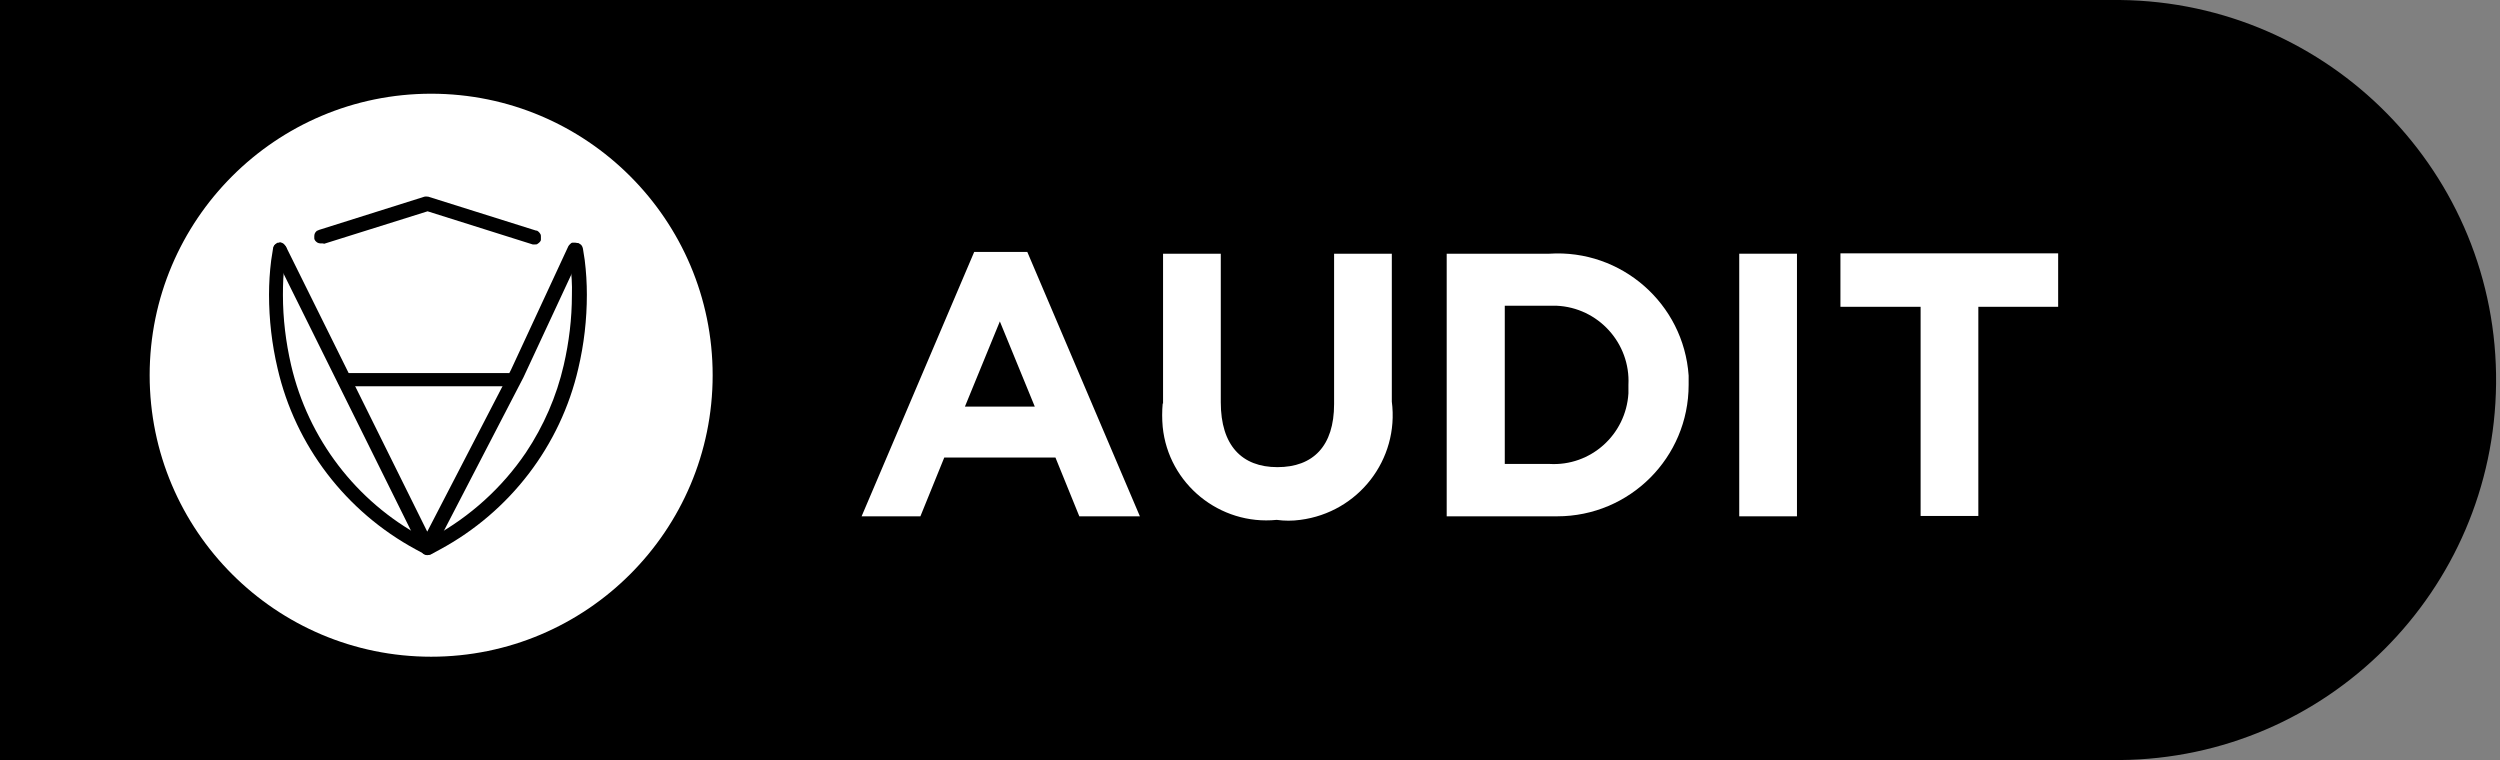 <?xml version="1.0" encoding="UTF-8"?><svg id="Layer_2" xmlns="http://www.w3.org/2000/svg" xmlns:xlink="http://www.w3.org/1999/xlink" viewBox="0 0 70.16 21.33"><rect x="0" y="0" width="70.16" height="21.33" fill="#808080" stroke="none"/><defs><style>.cls-1{fill:none;}.cls-2{clip-path:url(#clippath);}.cls-3{fill:#fff;}.cls-4{fill-rule:evenodd;}</style><clipPath id="clippath"><rect class="cls-1" width="70.16" height="21.33"/></clipPath></defs><g id="Layer_1-2"><g id="Group_30321"><g class="cls-2"><g id="Group_30320"><path id="Path_31245" d="m0,0h59.49c5.89.06,10.62,4.88,10.56,10.77-.06,5.81-4.75,10.51-10.56,10.56H0V0Z"/><path id="Path_31246" class="cls-3" d="m27.33,7.07h1.5l3.16,7.42h-1.7l-.67-1.65h-3.12l-.67,1.65h-1.65l3.16-7.42Zm1.71,4.34l-.98-2.39-.98,2.39h1.96Z"/><path id="Path_31247" class="cls-3" d="m32.64,11.33v-4.21h1.62v4.17c0,1.21.59,1.82,1.59,1.82s1.59-.59,1.59-1.77v-4.22h1.62v4.15c.21,1.63-.94,3.11-2.57,3.32-.22.03-.44.03-.66,0-1.6.16-3.04-1.01-3.2-2.61-.02-.22-.02-.44,0-.66"/><path id="Path_31248" class="cls-3" d="m40.61,7.12h2.87c2.02-.13,3.77,1.4,3.91,3.42,0,.08,0,.16,0,.24v.02c0,2.04-1.65,3.69-3.69,3.69-.08,0-.15,0-.23,0h-2.87v-7.37Zm1.62,1.46v4.44h1.25c1.16.07,2.15-.82,2.22-1.98,0-.07,0-.14,0-.22v-.02c.06-1.17-.85-2.17-2.02-2.22-.07,0-.14,0-.2,0h-1.25Z"/><rect id="Rectangle_9817" class="cls-3" x="48.81" y="7.12" width="1.62" height="7.37"/><path id="Path_31249" class="cls-3" d="m53.89,8.61h-2.24v-1.5h6.11v1.5h-2.24v5.87h-1.62v-5.87Z"/><path id="Path_31250" class="cls-3" d="m12.1,2.63c4.36,0,7.9,3.54,7.9,7.9s-3.54,7.9-7.9,7.9-7.9-3.54-7.9-7.9h0c0-4.36,3.54-7.9,7.9-7.9h0"/><path id="Path_31251" class="cls-4" d="m15.95,7.06l.05.32c.04.3.06.6.05.9,0,.66-.08,1.32-.23,1.97-.2.87-.56,1.7-1.06,2.45-.67.99-1.57,1.8-2.61,2.37l-.15.08-.15-.08c-1.86-1-3.2-2.76-3.68-4.82-.15-.65-.23-1.31-.23-1.97,0-.3.01-.6.05-.9l.05-.32s0-.05,0-.08c0-.03-.02-.05-.04-.07-.01-.02-.03-.04-.05-.05-.02-.01-.04-.02-.07-.03-.02,0-.05,0-.07,0-.03,0-.05.02-.07.03-.02.01-.04.03-.05.05-.01.02-.02.05-.03.08l-.05.32c-.04.32-.06.64-.06.96,0,.7.08,1.39.24,2.07.5,2.17,1.92,4.02,3.88,5.08l.24.13s.06.02.1.02c.03,0,.07,0,.1-.02l.24-.13c1.96-1.06,3.38-2.91,3.88-5.08.16-.68.24-1.37.24-2.07,0-.32-.02-.65-.06-.97l-.05-.32s-.01-.05-.03-.08c-.01-.02-.03-.04-.05-.05-.02-.01-.04-.03-.07-.03-.02,0-.05,0-.08,0-.03,0-.05.02-.07.03-.02.01-.04.03-.05.05-.01.02-.03.05-.03.07v.09Z"/><path id="Path_31252" class="cls-4" d="m9.1,6.84l2.9-.91,2.95.93s.05,0,.07,0c.03,0,.05,0,.07-.02.02-.01.04-.03.06-.05.02-.02.03-.04.03-.07,0-.03,0-.05,0-.08,0-.03,0-.05-.02-.08-.01-.02-.03-.04-.05-.06-.02-.02-.04-.03-.07-.03l-3.02-.95s-.08-.01-.11,0l-2.95.93s-.05.02-.07.03c-.02.02-.04.04-.05.06-.01.02-.02.05-.02.08,0,.02,0,.05,0,.07,0,.03.02.05.03.07.02.02.04.04.06.05.02.01.05.02.07.02.02,0,.05,0,.07,0"/><path id="Path_31253" class="cls-4" d="m7.68,7.12l4.14,8.35s.04.06.07.08c.06.04.14.04.2,0,.03-.02.06-.05.07-.08l2.53-4.88h0s1.62-3.48,1.62-3.48c.01-.02.02-.05.02-.08,0-.03,0-.05-.01-.08,0-.03-.02-.05-.04-.07-.02-.02-.04-.04-.06-.05-.02-.01-.05-.02-.08-.02-.02,0-.05,0-.07,0-.03,0-.05.02-.07.04-.02.02-.04.04-.05.06l-1.61,3.47-2.35,4.54-3.97-8.01s-.03-.04-.05-.06c-.02-.02-.04-.03-.07-.04-.02-.01-.05-.02-.07,0-.03,0-.05,0-.07.02-.02.01-.04.03-.06.05-.01.02-.03.05-.03.07,0,.02-.01.05,0,.08,0,.03,0,.06.02.08"/><path id="Path_31254" class="cls-4" d="m9.66,10.84h4.61s.05,0,.07-.01c.02,0,.04-.02.06-.04.02-.02.03-.04.04-.06.02-.05.02-.1,0-.15-.01-.02-.02-.04-.04-.06-.02-.02-.04-.03-.06-.04-.02,0-.05-.01-.07-.01h-4.61s-.05,0-.07.01c-.02,0-.04.02-.06.04-.02.02-.03.04-.04.06-.02.05-.02.1,0,.15,0,.02.02.05.04.06.02.02.04.03.06.04.02,0,.05.01.07.01"/></g></g></g></g></svg>